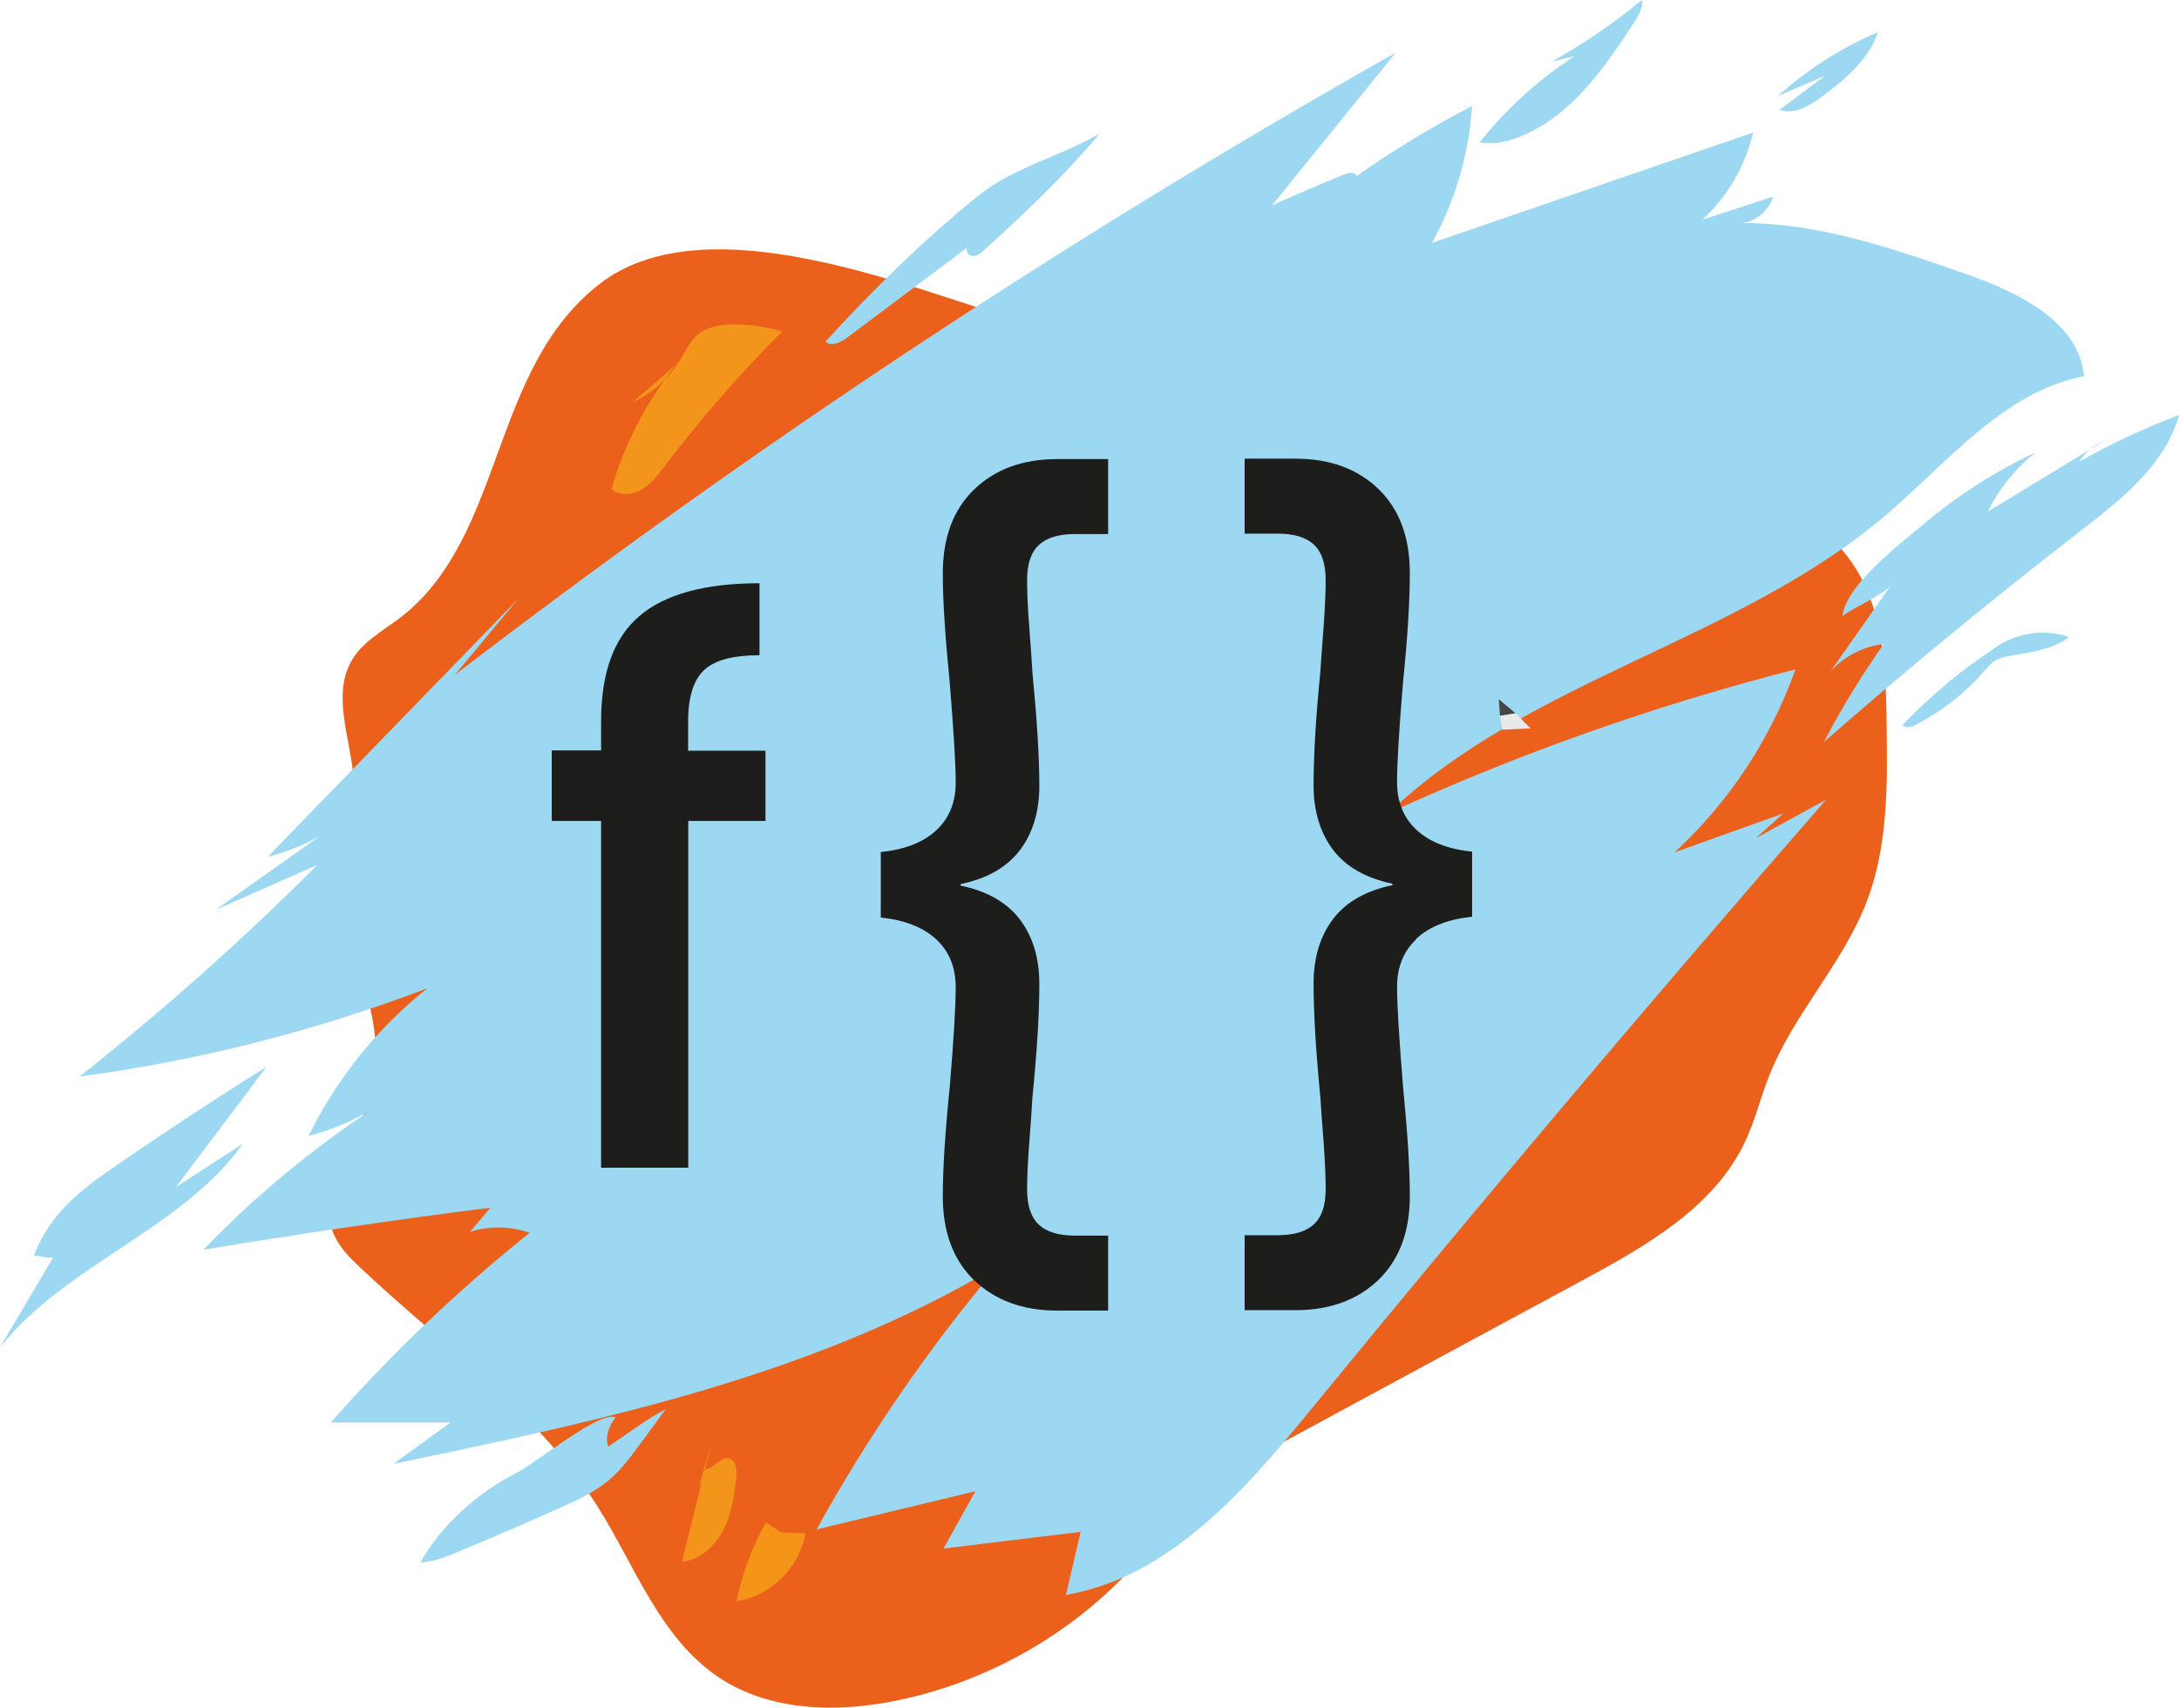 <svg width="273" height="214" viewBox="0 0 273 214" fill="none" xmlns="http://www.w3.org/2000/svg">
<g clip-path="url(#clip0_435_148)">
<path d="M50.542 77.086C48.345 78.856 45.653 80.184 44.171 82.584C41.497 86.924 43.899 92.456 44.307 97.545C44.682 102.175 43.319 106.77 43.422 111.417C43.609 120.029 48.822 128.506 46.556 136.812C44.887 142.956 39.248 148.93 41.855 154.751C42.587 156.385 43.882 157.662 45.176 158.887C55.431 168.555 67.339 176.844 74.851 188.758C79.57 196.23 82.687 205.268 90.046 210.187C96.417 214.443 104.747 214.647 112.259 213.115C122.719 210.987 132.531 205.745 140.128 198.239C143.825 194.579 147.027 190.409 151.014 187.056C154.608 184.044 158.782 181.78 162.921 179.55C174.709 173.168 186.497 166.785 198.302 160.419C206.275 156.113 214.758 151.279 218.625 143.092C219.902 140.403 220.584 137.475 221.691 134.718C224.791 126.94 230.958 120.676 233.922 112.864C236.528 105.987 236.477 98.447 236.375 91.094C236.29 84.133 236.086 76.746 232.287 70.908C228.795 65.546 222.798 62.346 216.802 60.1C210.618 57.768 204.145 56.185 197.57 55.402C193.771 54.943 189.768 54.687 186.582 52.577C184.794 51.385 183.414 49.7 181.813 48.287C176.259 43.403 168.491 42.143 161.183 41.088C155.221 40.22 149.157 39.352 143.178 40.1C140.094 40.492 137.062 41.292 133.945 41.224C130.521 41.156 127.216 40.015 123.945 38.994C110.863 34.858 87.627 25.922 75.158 35.556C61.428 46.16 63.284 66.84 50.525 77.103L50.542 77.086Z" fill="#EB611C"/>
<path d="M56.981 84.575C94.39 55.862 133.808 29.786 174.862 6.604L159.378 25.718C162.342 24.39 165.34 23.114 168.355 21.889C168.866 21.684 169.53 21.497 169.905 21.889C170.28 22.28 169.479 23.063 169.275 22.552C174.096 19.114 179.172 15.999 184.436 13.276C184.044 19.267 182.324 25.174 179.411 30.433C192.817 25.82 206.241 21.208 219.647 16.612C218.676 20.782 216.427 24.646 213.276 27.539C216.24 26.569 219.187 25.599 222.151 24.646C221.623 26.365 220.039 27.709 218.267 27.948C227.892 27.931 237.21 31.148 246.289 34.331C252.814 36.611 260.462 40.254 261.093 47.147C251.025 49.087 244.058 57.921 236.239 64.576C217.739 80.32 191.539 85.12 173.977 101.885C190.381 94.379 207.467 88.354 224.945 83.877C221.861 92.592 216.615 100.541 209.801 106.804C214.349 105.187 218.88 103.553 223.429 101.936L219.971 105.034C222.901 103.434 225.848 101.817 228.778 100.217C206.922 125.289 185.475 150.7 164.403 176.436C156.039 186.665 146.568 197.626 133.553 199.856C134.166 197.218 134.779 194.597 135.393 191.958L118.205 194.052L122.208 186.869L102.311 191.652C108.784 179.908 116.433 168.81 125.087 158.564C102.192 172.351 75.447 178.001 49.265 183.448L56.453 178.257H41.446C49.043 169.627 57.39 161.662 66.368 154.479C63.966 153.645 61.308 153.594 58.889 154.36C59.741 153.356 60.593 152.334 61.445 151.33C49.435 152.862 37.443 154.615 25.484 156.607C32.707 149.1 40.883 142.496 49.742 137.016C46.42 139.467 42.638 141.288 38.652 142.36C42.161 135.195 47.289 128.812 53.54 123.842C39.504 129.203 24.854 132.914 9.965 134.905C20.408 126.65 30.356 117.8 39.759 108.387L27.051 113.987L44.836 101.392C41.633 104.251 37.715 106.311 33.559 107.349C44.018 96.575 54.46 85.818 64.92 75.044" fill="#9DD8F2"/>
<path d="M84.782 45.632C81.035 50.228 78.241 55.589 76.606 61.291C77.628 62.159 79.229 62.04 80.387 61.359C81.546 60.678 82.38 59.572 83.198 58.5C87.746 52.526 92.686 46.858 97.984 41.547C96.008 40.934 93.93 40.645 91.852 40.662C90.302 40.679 88.683 40.917 87.474 41.888C86.401 42.756 85.838 44.066 85.123 45.241C83.743 47.487 81.682 49.309 79.28 50.398" fill="#F3941B"/>
<path d="M89.211 180.503L85.447 195.72C87.712 195.482 89.586 193.745 90.625 191.737C91.664 189.729 91.988 187.414 92.244 185.15C92.346 184.231 92.243 183.022 91.375 182.767C90.233 182.461 89.382 184.214 88.206 184.095C88.24 184.878 88.019 185.678 87.559 186.324" fill="#F3941B"/>
<path d="M95.957 190.767C94.237 193.848 92.976 197.201 92.278 200.656C96.553 200.026 100.216 196.401 100.897 192.128C99.892 192.094 98.904 192.077 97.899 192.043" fill="#F4951A"/>
<path d="M33.388 133.68C29.607 138.701 25.825 143.739 22.043 148.76C24.854 146.939 27.648 145.118 30.458 143.296C22.707 154.122 8.262 158.394 0 168.844C2.232 165.066 4.463 161.304 6.695 157.526C6.558 157.764 4.514 157.355 4.259 157.304C6.337 151.977 10.085 149.135 14.633 146.003C20.799 141.748 27.051 137.646 33.388 133.68Z" fill="#9DD8F2"/>
<path d="M58.446 194.018C62.433 192.35 66.402 190.631 70.354 188.861C72.415 187.941 74.493 186.971 76.231 185.524C77.815 184.197 79.041 182.529 80.268 180.861C81.324 179.431 82.363 178.001 83.419 176.572C80.847 177.933 78.599 179.686 76.197 181.286C75.788 180.01 76.299 178.665 77.117 177.627C75.158 176.725 67.339 183.21 64.783 184.52C59.962 186.988 55.278 191.039 52.672 195.822C54.665 195.686 56.641 194.784 58.48 194.001L58.446 194.018Z" fill="#9DD8F2"/>
<path d="M255.079 56.645C252.558 58.636 250.48 61.206 249.066 64.1C253.921 61.138 258.793 58.193 263.648 55.232C262.37 55.76 261.246 56.679 260.496 57.853C264.517 55.589 268.707 53.632 273.017 51.998C271.279 58.227 265.794 62.568 260.684 66.516C249.696 75.01 238.964 83.844 228.505 92.984C230.737 88.728 233.241 84.609 236.017 80.695C233.462 80.984 231.043 82.243 229.323 84.15C231.895 80.49 234.45 76.848 237.022 73.189C236.085 74.516 232.236 76.116 230.822 77.205C231.316 73.24 238.079 68.15 241.009 65.683C245.284 62.074 250.037 59.027 255.096 56.662L255.079 56.645Z" fill="#9DD8F2"/>
<path d="M250.361 80.933C245.983 83.741 241.945 87.094 238.368 90.856C238.76 91.316 239.51 91.094 240.055 90.805C243.24 89.171 246.119 86.924 248.487 84.218C248.947 83.69 249.39 83.146 249.969 82.788C250.548 82.431 251.247 82.295 251.911 82.175C254.449 81.716 257.158 81.409 259.202 79.844C254.943 78.278 249.713 80.065 247.328 83.912" fill="#9DD8F2"/>
<path d="M198.864 6.672C198.916 6.332 198.353 6.349 198.047 6.536C193.226 9.549 188.933 13.378 185.39 17.821C187.042 18.161 188.78 17.77 190.347 17.157C196.82 14.604 201.062 8.493 204.827 2.655C205.338 1.855 205.883 0.936 205.695 0C202.186 2.893 198.422 5.481 194.452 7.71" fill="#9DD8F2"/>
<path d="M228.658 9.481L222.952 13.77C224.894 14.434 226.921 13.14 228.556 11.898C231.333 9.77 234.195 7.37 235.268 4.034C230.703 5.991 226.444 8.698 222.747 12.034" fill="#9DD8F2"/>
<path d="M103.435 42.807C104.185 43.505 105.36 42.892 106.178 42.279C111.203 38.501 116.229 34.722 121.254 30.96C120.862 31.335 121.322 32.067 121.867 32.084C122.412 32.101 122.889 31.726 123.281 31.352C128.357 26.773 133.4 21.957 137.795 16.714C132.667 19.727 127.046 20.884 122.395 24.663C115.7 30.092 109.227 36.441 103.435 42.79V42.807Z" fill="#9DD8F2"/>
<path d="M101.357 87.214C102.175 88.082 101.51 89.716 100.829 90.737C98.121 94.839 95.31 98.822 92.397 102.702C95.037 99.962 98.206 98.022 101.562 97.052C97.507 102.226 93.044 106.906 88.257 110.991C92.022 110.991 95.77 109.476 98.785 106.685C95.923 113.425 91.272 118.991 85.719 122.327L91.443 122.429C84.169 128.642 76.895 134.854 69.638 141.067C71.325 139.62 69.86 123.365 69.757 120.608C69.604 115.672 67.781 109.391 71.222 106.021C75.311 101.987 81.307 99.4 85.975 96.473C91.068 93.29 96.196 90.192 101.357 87.197V87.214Z" fill="#9DD8F2"/>
<path d="M170.536 119.672C171.711 120.625 173.397 119.587 174.522 118.583C175.68 117.544 176.855 116.506 178.014 115.468C179.053 117.442 177.349 119.672 175.953 121.425C173.84 124.08 172.239 127.144 171.268 130.378C171.558 129.442 177.077 126.633 178.099 125.782C180.228 124.029 182.187 122.072 184.044 120.029C186.582 117.238 194.214 110.208 194.078 106.226C193.822 99.417 185.645 103.621 183.175 105.834C178.491 110.021 174.147 114.481 170.536 119.655V119.672Z" fill="#9DD8F2"/>
<path d="M170.791 49.258C161.166 56.815 151.848 64.763 142.888 73.103C147.351 72.201 151.593 70.193 155.102 67.282C152.887 74.414 143.791 77.444 141.099 84.422C142.871 84.677 144.609 83.963 146.244 83.231C155.34 79.078 163.824 73.699 172.256 68.321C177.963 64.695 183.669 61.053 189.376 57.428C190.057 57.002 190.807 56.44 190.824 55.64C190.841 54.551 189.563 53.989 188.507 53.7C185.765 52.968 183.022 52.253 180.279 51.521C175.867 50.347 171.03 49.206 166.856 51.045" fill="#9DD8F2"/>
<path d="M132.889 84.371C134.49 84.78 136.108 83.895 137.403 82.873C139.379 81.325 142.394 78.601 142.786 76.014C140.912 76.048 132.173 83.197 132.889 84.371Z" fill="#9DD8F2"/>
<path d="M153.552 142.207C153.194 142.565 152.853 143.194 153.245 143.518C153.484 143.722 153.841 143.637 154.131 143.552C157.095 142.65 160.11 141.748 162.717 140.063C164.659 138.82 171.166 131.978 165.885 132.131C161.575 132.25 156.124 139.535 153.552 142.207Z" fill="#9DD8F2"/>
<path d="M176.924 129.289C174.266 130.599 172.154 132.284 170.791 134.173C170.399 134.718 170.365 135.569 171.319 135.637C171.643 135.671 171.967 135.569 172.256 135.467C175.731 134.276 177.861 131.825 177.486 129.442C177.418 128.999 176.804 128.437 176.191 128.676" fill="#9DD8F2"/>
<path d="M107.319 102.515C107.967 103.877 107.813 105.494 107.234 106.889C106.655 108.285 105.701 109.459 104.713 110.583C102.056 113.646 99.109 116.846 95.787 119.178C95.463 116.08 97.047 114.327 98.887 112.098C99.671 111.144 107.541 102.975 107.319 102.515Z" fill="#9DD8F2"/>
<path d="M187.928 89.699L187.775 87.622C188.473 88.218 189.189 88.796 189.887 89.392C189.24 89.494 188.575 89.614 187.928 89.716V89.699Z" fill="#454545"/>
<path d="M187.928 89.698C188.575 89.596 189.24 89.477 189.887 89.375C190.517 90.005 191.131 90.652 191.761 91.281C190.586 91.332 189.393 91.384 188.218 91.435C188.115 90.856 188.03 90.277 187.928 89.698Z" fill="#E9E9E9"/>
<path d="M203.481 32.816C202.936 33.309 202.391 33.803 201.846 34.313C202.391 33.82 202.936 33.326 203.481 32.816Z" fill="#EAEAEA"/>
<path d="M95.923 102.872H86.23V146.326H75.311V102.872H69.127V94.039H75.311V90.345C75.311 84.337 76.895 79.946 80.098 77.205C83.3 74.465 88.326 73.086 95.156 73.086V82.107C91.852 82.107 89.552 82.72 88.223 83.963C86.895 85.205 86.213 87.333 86.213 90.379V94.073H95.906V102.907L95.923 102.872Z" fill="#1D1D1B"/>
<path d="M110.352 106.77C113.384 106.464 115.701 105.545 117.319 104.03C118.937 102.515 119.738 100.524 119.738 98.056C119.738 95.775 119.482 91.605 118.988 85.528C118.426 79.826 118.119 75.282 118.119 71.861C118.119 67.367 119.431 63.861 122.054 61.325C124.695 58.789 128.153 57.529 132.463 57.529H138.834V66.925H134.66C132.633 66.925 131.117 67.385 130.146 68.304C129.158 69.223 128.681 70.686 128.681 72.729C128.681 74.244 128.766 76.269 128.971 78.805C129.158 81.341 129.294 83.129 129.345 84.218C129.908 90.039 130.214 94.788 130.214 98.447C130.214 101.681 129.414 104.37 127.795 106.515C126.177 108.659 123.707 110.089 120.351 110.787V110.974C123.707 111.672 126.177 113.102 127.795 115.246C129.414 117.391 130.214 120.08 130.214 123.314C130.214 126.991 129.925 131.739 129.345 137.56C129.294 138.633 129.158 140.437 128.971 142.973C128.766 145.509 128.681 147.534 128.681 149.049C128.681 151.075 129.175 152.539 130.146 153.458C131.134 154.377 132.633 154.836 134.66 154.836H138.834V164.232H132.463C128.153 164.232 124.695 162.955 122.054 160.436C119.431 157.9 118.119 154.394 118.119 149.9C118.119 146.479 118.409 141.935 118.988 136.233C119.499 130.156 119.738 125.986 119.738 123.706C119.738 121.238 118.937 119.246 117.319 117.731C115.701 116.217 113.384 115.297 110.352 114.974V106.821V106.77Z" fill="#1D1D1B"/>
<path d="M177.452 117.68C175.85 119.195 175.033 121.187 175.033 123.655C175.033 125.935 175.288 130.105 175.782 136.182C176.344 141.884 176.634 146.428 176.634 149.849C176.634 154.343 175.322 157.849 172.699 160.385C170.076 162.904 166.601 164.181 162.308 164.181H155.937V154.785H160.11C162.137 154.785 163.637 154.326 164.625 153.407C165.613 152.487 166.09 151.024 166.09 148.998C166.09 147.483 166.004 145.458 165.817 142.922C165.613 140.386 165.493 138.599 165.425 137.509C164.863 131.688 164.573 126.94 164.573 123.263C164.573 120.029 165.374 117.357 166.992 115.195C168.611 113.051 171.098 111.621 174.454 110.923V110.736C171.098 110.038 168.611 108.608 166.992 106.464C165.391 104.319 164.573 101.63 164.573 98.396C164.573 94.737 164.846 89.988 165.425 84.167C165.493 83.094 165.613 81.29 165.817 78.754C166.004 76.218 166.09 74.193 166.09 72.678C166.09 70.653 165.596 69.189 164.625 68.253C163.637 67.333 162.137 66.874 160.11 66.874H155.937V57.478H162.308C166.601 57.478 170.076 58.738 172.699 61.274C175.322 63.81 176.634 67.316 176.634 71.81C176.634 75.214 176.362 79.775 175.782 85.477C175.271 91.554 175.033 95.724 175.033 98.005C175.033 100.473 175.833 102.464 177.452 103.979C179.07 105.494 181.404 106.413 184.436 106.719V114.872C181.404 115.195 179.07 116.114 177.452 117.629V117.68Z" fill="#1D1D1B"/>
</g>
<defs>
<clipPath id="clip0_435_148">
<rect width="273" height="214" fill="white"/>
</clipPath>
</defs>
</svg>
